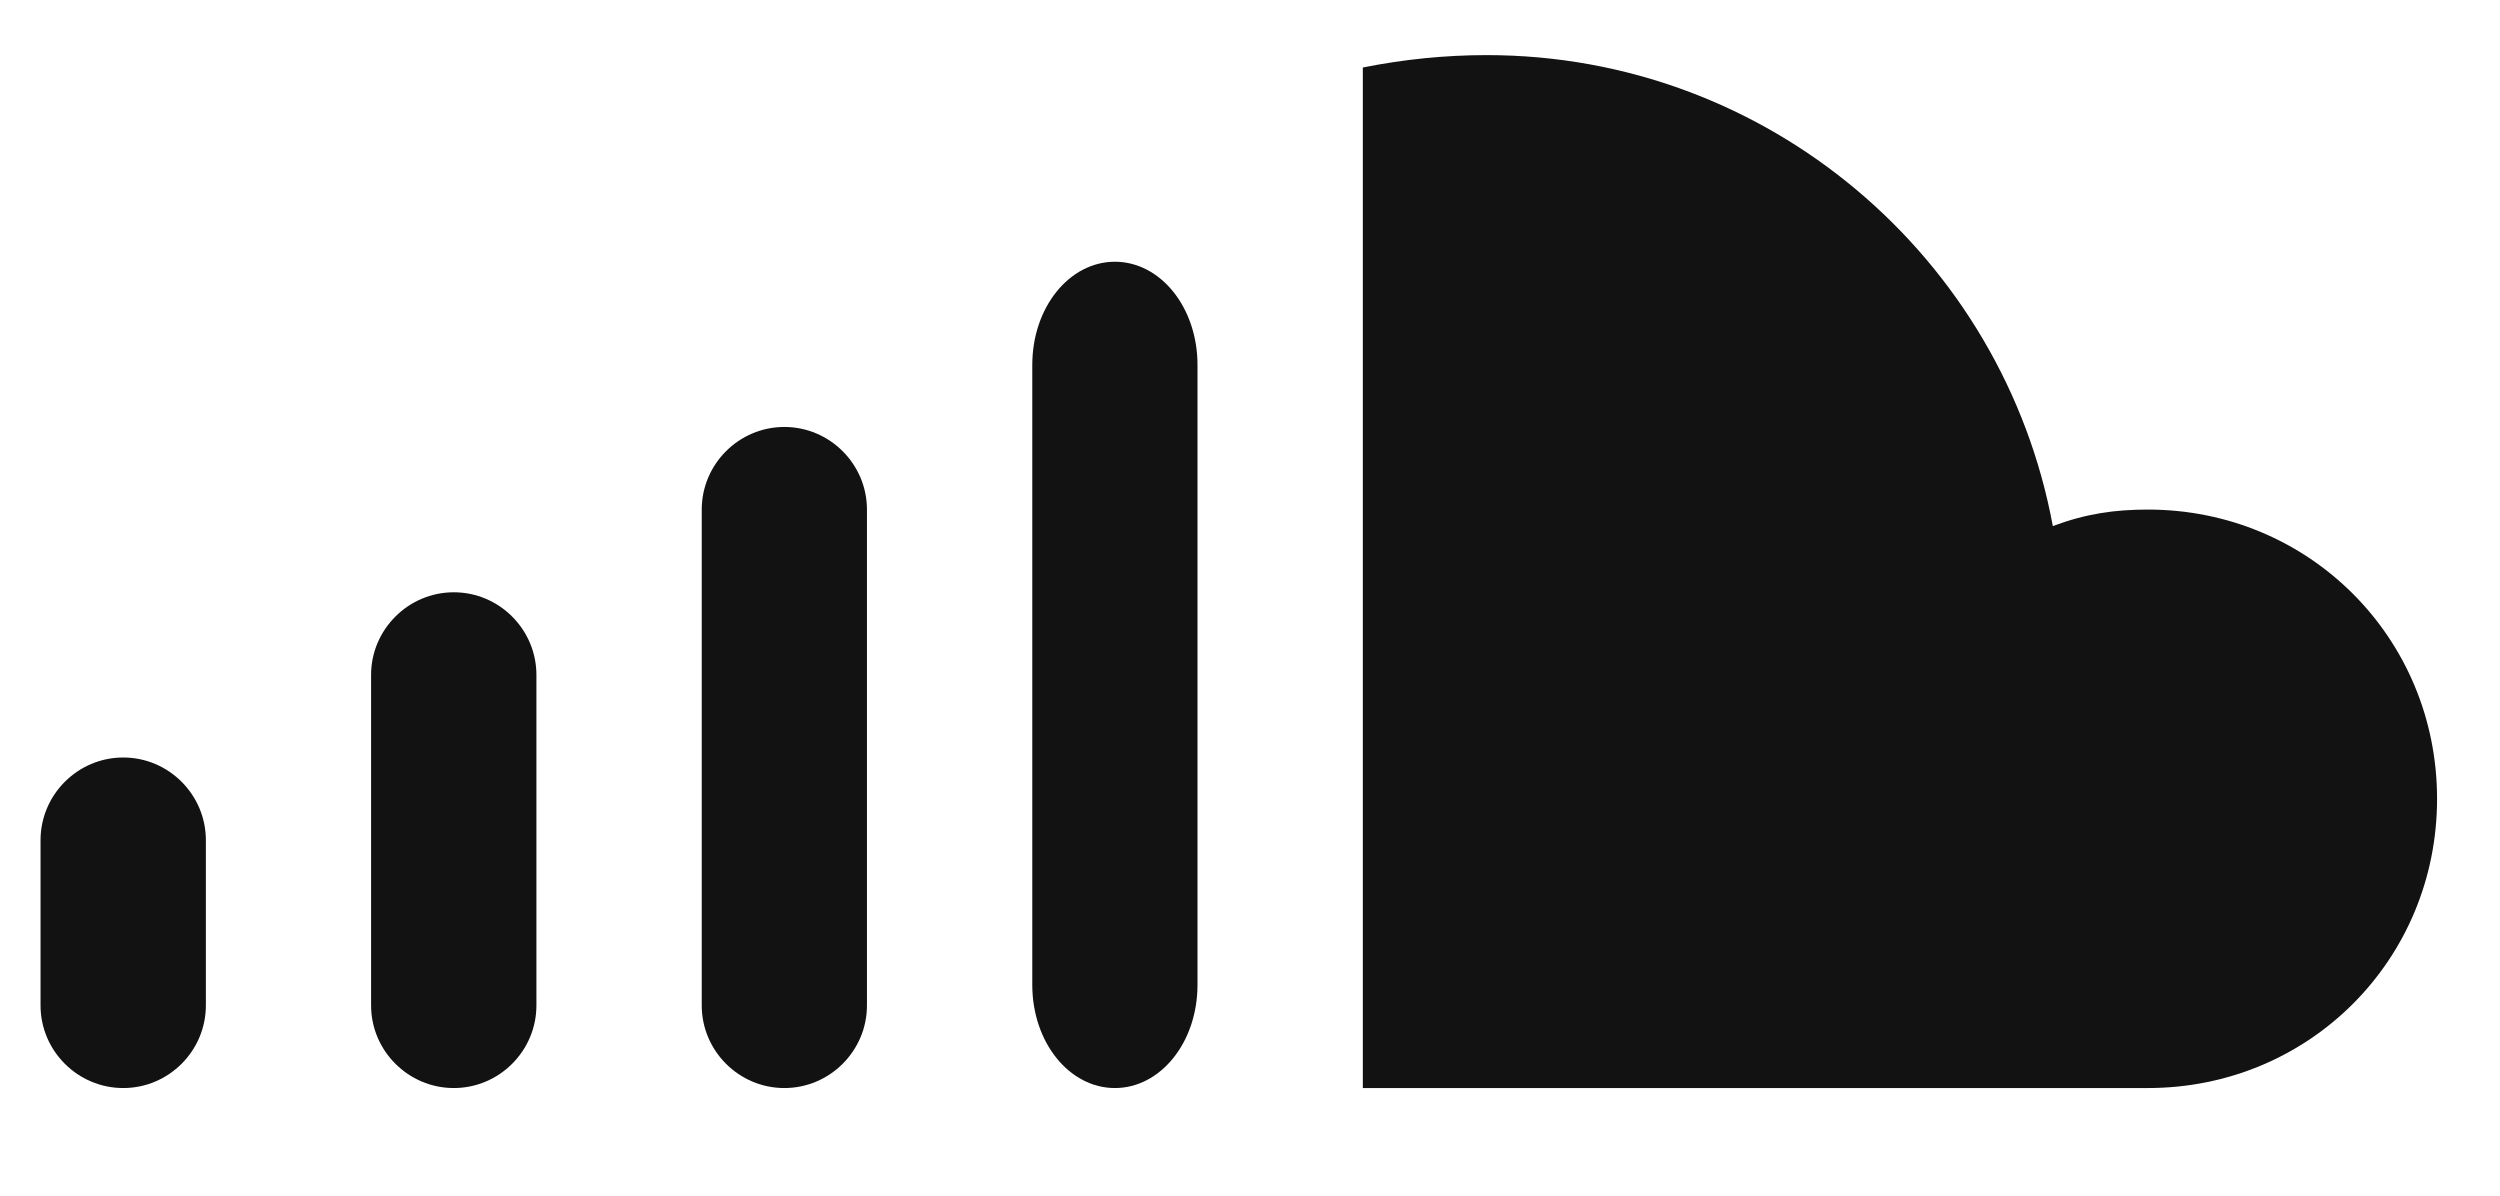 <svg width="23" height="11" viewBox="0 0 23 11" fill="none" xmlns="http://www.w3.org/2000/svg">
<path d="M1.134 10.01C0.715 10.01 0.373 9.668 0.373 9.25V7.73C0.373 7.311 0.715 6.969 1.134 6.969C1.552 6.969 1.894 7.311 1.894 7.73V9.25C1.894 9.668 1.552 10.01 1.134 10.01Z" fill="#121212"/>
<path d="M4.175 10.01C3.757 10.01 3.414 9.668 3.414 9.25V6.209C3.414 5.791 3.757 5.449 4.175 5.449C4.593 5.449 4.935 5.791 4.935 6.209V9.25C4.935 9.668 4.593 10.01 4.175 10.01Z" fill="#121212"/>
<path d="M7.216 10.01C6.798 10.01 6.456 9.668 6.456 9.25V4.688C6.456 4.27 6.798 3.928 7.216 3.928C7.634 3.928 7.976 4.27 7.976 4.688V9.25C7.976 9.668 7.634 10.01 7.216 10.01Z" fill="#121212"/>
<path d="M10.257 10.01C9.839 10.01 9.497 9.592 9.497 9.06V3.358C9.497 2.826 9.839 2.408 10.257 2.408C10.675 2.408 11.017 2.826 11.017 3.358V9.06C11.017 9.592 10.675 10.01 10.257 10.01Z" fill="#121212"/>
<path d="M19.76 10.01C21.243 10.01 22.421 8.832 22.421 7.349C22.421 5.867 21.243 4.688 19.76 4.688C19.456 4.688 19.19 4.726 18.886 4.84C18.43 2.37 16.263 0.507 13.678 0.507C13.298 0.507 12.918 0.545 12.538 0.621V10.01H16.947H19.76Z" fill="#121212"/>
</svg>
